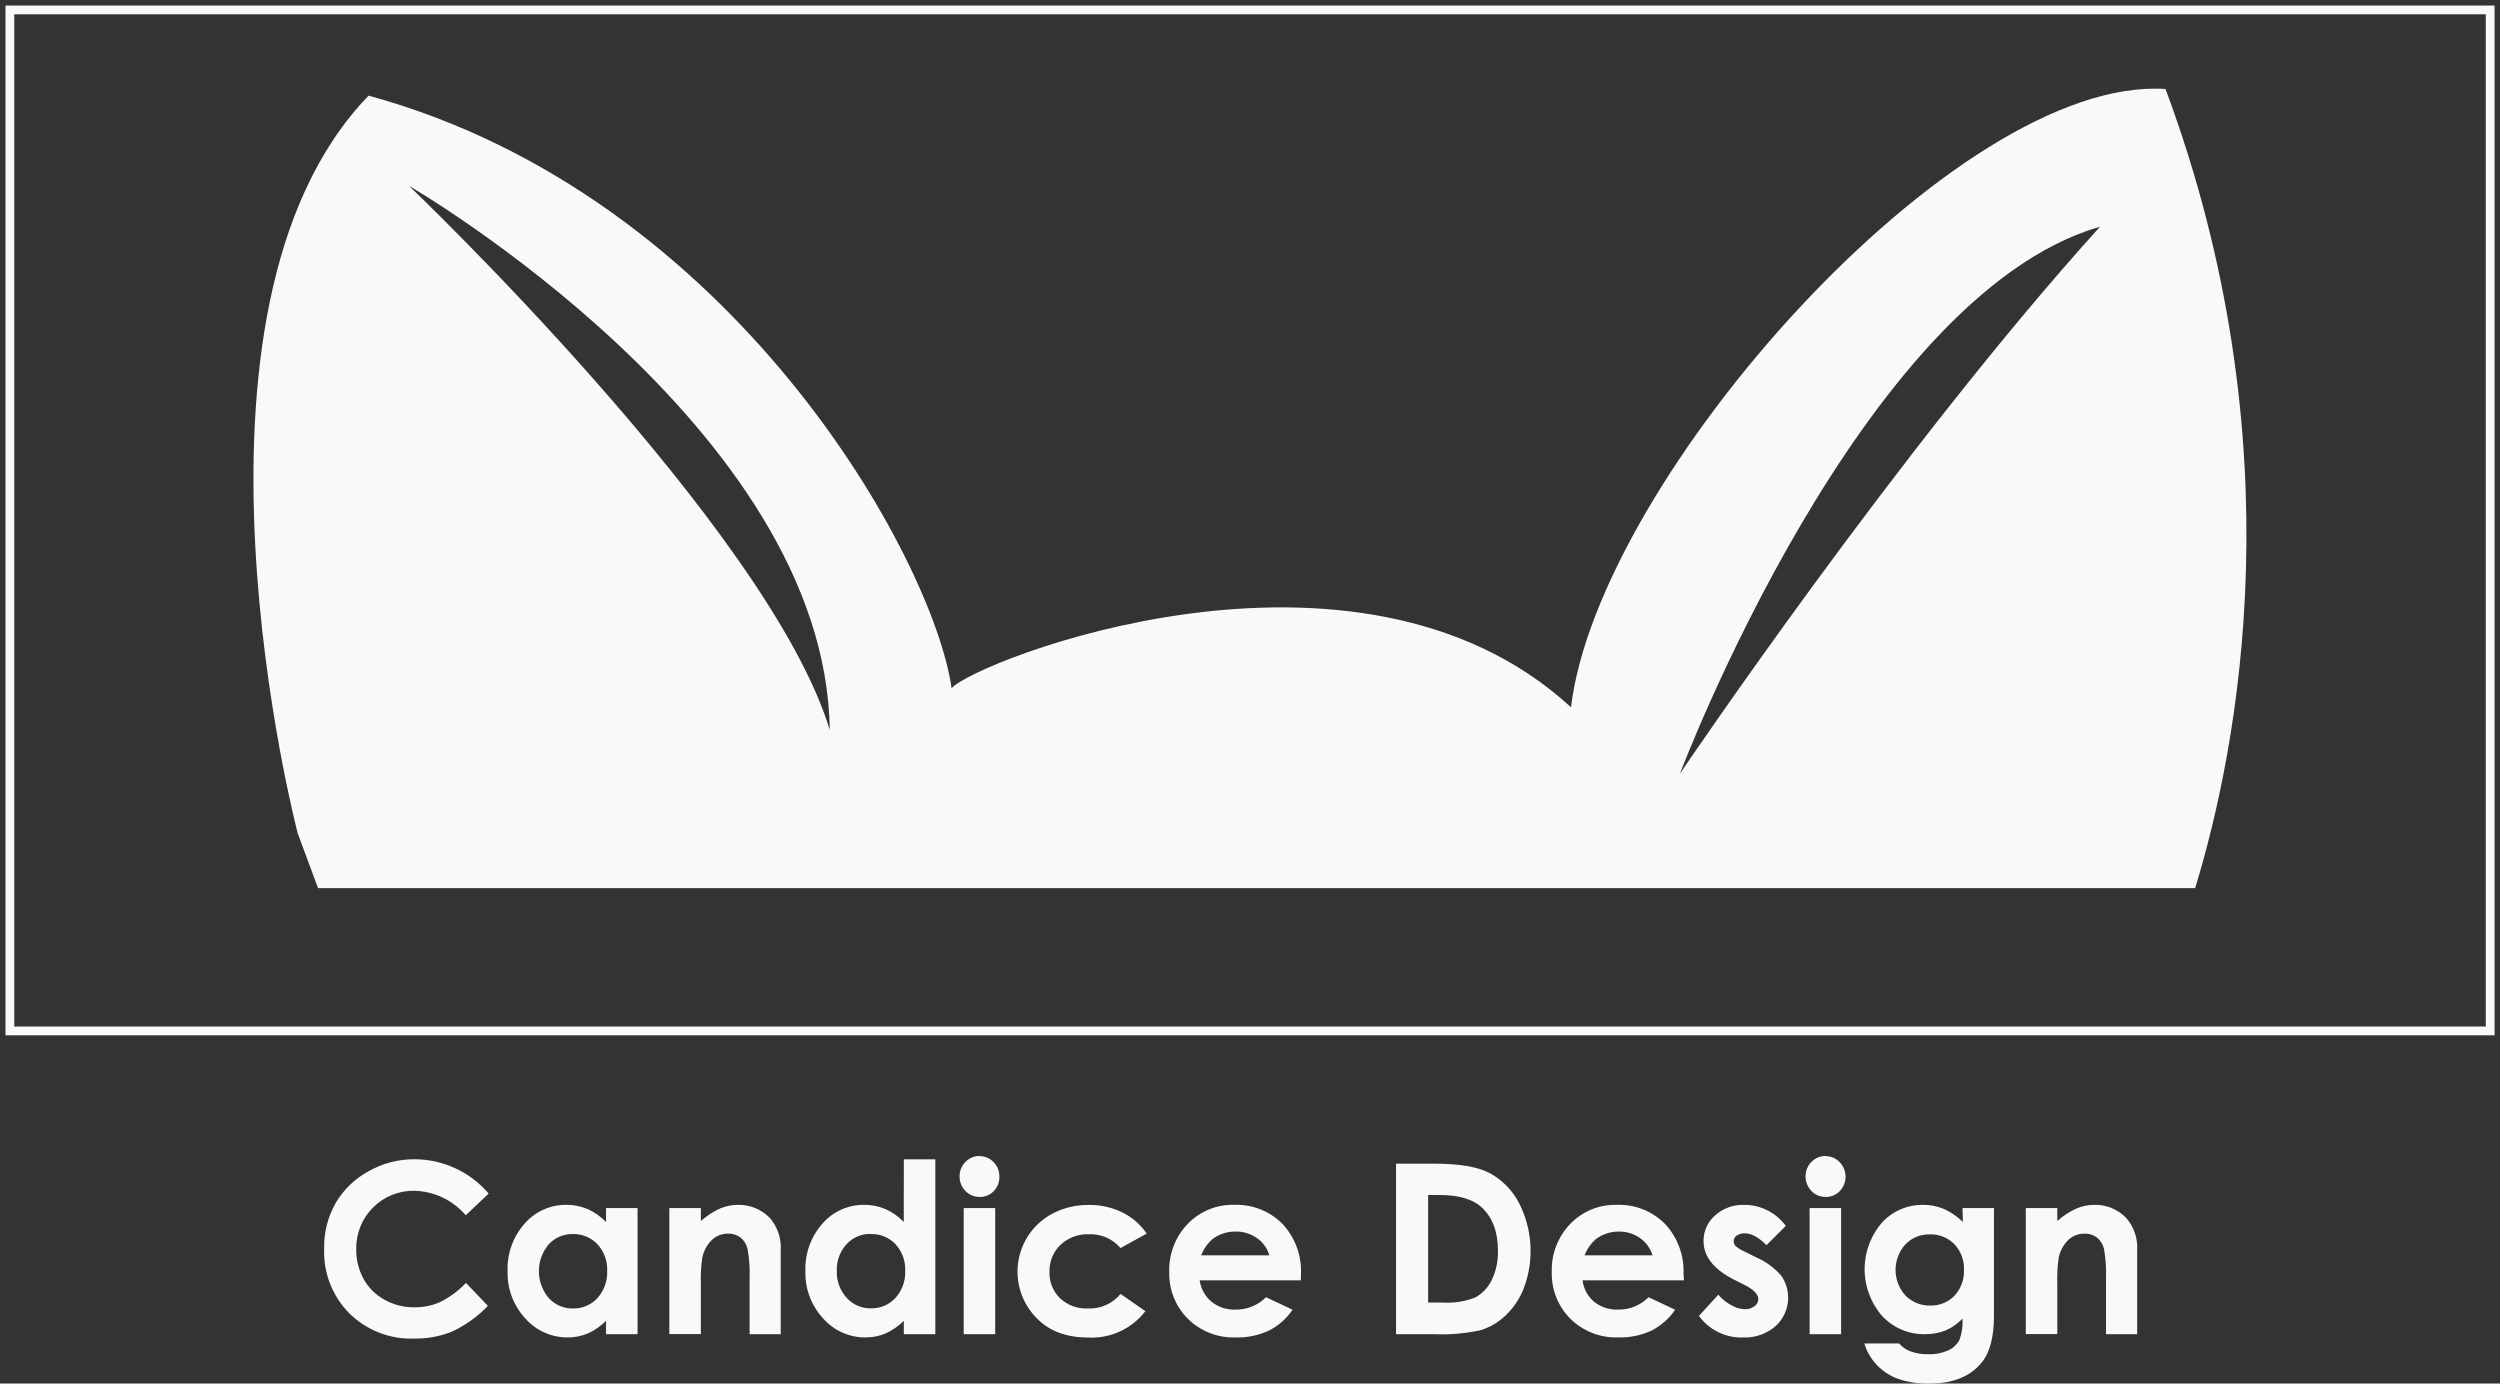<svg width="983" height="544" viewBox="0 0 983 544" fill="none" xmlns="http://www.w3.org/2000/svg">
<rect x="0" y="0" width="983" height="544" fill="#333333" stroke="none"/>
<g clip-path="url(#clip0_336_435)">
<path d="M125.052 349.213H863.132C879.897 294.446 903.529 174.81 851.484 34.993C769.164 29.492 628.402 188.316 617.719 278.099C533.064 200.333 382.786 260.287 374.168 270.613C366.987 219.882 288.638 76.886 144.936 37.609C63.244 121.981 117.04 327.591 117.04 327.591L125.052 349.213ZM825.742 89.13C746.788 176.388 660.562 304.186 660.562 304.186C660.562 304.186 731.437 116.344 825.742 89.13ZM326.253 287.005C302.306 207.909 160.848 73.099 160.848 73.099C160.848 73.099 324.704 167.933 326.253 287.005Z" fill="#F9F9F9"/>
<path d="M979.14 3.901H3.883V405.356H979.14V3.901Z" stroke="#F9F9F9" stroke-width="3.45" stroke-miterlimit="10"/>
<path d="M192.111 469.346L183.134 477.846C180.605 474.883 177.479 472.493 173.962 470.833C170.445 469.174 166.618 468.282 162.734 468.218C159.749 468.188 156.787 468.757 154.024 469.89C151.26 471.024 148.749 472.7 146.638 474.821C144.528 476.942 142.859 479.464 141.731 482.241C140.602 485.017 140.036 487.992 140.066 490.991C139.989 495.144 140.987 499.247 142.961 502.896C144.887 506.334 147.733 509.161 151.175 511.058C154.781 513.057 158.84 514.083 162.958 514.035C166.44 514.073 169.891 513.366 173.08 511.96C176.866 510.062 180.298 507.522 183.224 504.452L191.842 513.471C187.826 517.646 183.088 521.053 177.86 523.527C173.094 525.466 167.987 526.417 162.846 526.323C158.153 526.498 153.475 525.711 149.095 524.009C144.715 522.307 140.727 519.726 137.373 516.425C134.064 513.087 131.475 509.1 129.768 504.712C128.062 500.325 127.274 495.631 127.453 490.924C127.333 484.682 128.883 478.522 131.942 473.089C135.041 467.81 139.509 463.477 144.869 460.552C150.402 457.418 156.651 455.786 163.003 455.817C168.549 455.829 174.027 457.043 179.062 459.378C184.098 461.713 188.572 465.113 192.179 469.346H192.111Z" fill="#F9F9F9"/>
<path d="M238.299 475.005H250.687V524.609H238.299V519.356C236.194 521.449 233.73 523.144 231.027 524.361C228.512 525.387 225.819 525.901 223.105 525.872C219.98 525.882 216.889 525.224 214.037 523.941C211.186 522.658 208.638 520.78 206.565 518.431C201.902 513.416 199.394 506.757 199.585 499.897C199.315 492.982 201.729 486.232 206.318 481.07C208.365 478.733 210.891 476.868 213.723 475.604C216.554 474.339 219.625 473.704 222.723 473.742C225.59 473.727 228.43 474.294 231.072 475.411C233.775 476.623 236.22 478.345 238.276 480.484L238.299 475.005ZM225.282 485.219C223.49 485.172 221.71 485.513 220.061 486.217C218.411 486.921 216.931 487.972 215.721 489.3C213.244 492.24 211.885 495.967 211.885 499.818C211.885 503.67 213.244 507.397 215.721 510.337C216.917 511.675 218.387 512.738 220.029 513.454C221.671 514.17 223.447 514.522 225.237 514.486C227.045 514.535 228.844 514.197 230.512 513.493C232.18 512.789 233.679 511.736 234.91 510.404C237.539 507.488 238.918 503.648 238.748 499.717C238.829 497.801 238.531 495.889 237.873 494.089C237.214 492.29 236.207 490.639 234.91 489.232C233.671 487.928 232.175 486.897 230.517 486.206C228.859 485.515 227.076 485.179 225.282 485.219Z" fill="#F9F9F9"/>
<path d="M263.188 475.005H275.576V480.101C277.852 478.065 280.426 476.392 283.207 475.14C285.426 474.215 287.806 473.739 290.209 473.742C292.528 473.701 294.831 474.135 296.976 475.019C299.122 475.903 301.065 477.218 302.687 478.883C304.216 480.65 305.382 482.703 306.118 484.924C306.854 487.145 307.145 489.491 306.974 491.825V524.609H294.743V502.874C294.904 498.932 294.633 494.985 293.935 491.104C293.559 489.326 292.584 487.733 291.174 486.594C289.77 485.545 288.053 485.005 286.304 485.061C283.91 485.018 281.595 485.925 279.863 487.586C277.945 489.483 276.646 491.921 276.138 494.576C275.638 497.903 275.45 501.27 275.576 504.632V524.542H263.188V475.005Z" fill="#F9F9F9"/>
<path d="M355.384 455.862H367.772V524.609H355.384V519.356C353.278 521.449 350.815 523.144 348.112 524.361C345.605 525.387 342.919 525.901 340.212 525.872C337.087 525.885 333.995 525.228 331.143 523.945C328.29 522.662 325.743 520.782 323.672 518.431C319.009 513.416 316.502 506.757 316.692 499.897C316.411 492.98 318.826 486.226 323.425 481.07C325.471 478.732 327.997 476.866 330.829 475.602C333.661 474.337 336.732 473.702 339.831 473.742C342.69 473.727 345.522 474.295 348.157 475.411C350.866 476.612 353.313 478.336 355.361 480.484L355.384 455.862ZM342.367 485.174C340.579 485.128 338.801 485.468 337.156 486.172C335.51 486.876 334.034 487.928 332.828 489.255C330.246 492.107 328.883 495.865 329.036 499.717C328.891 503.614 330.278 507.412 332.896 510.292C334.094 511.627 335.563 512.689 337.205 513.404C338.847 514.12 340.622 514.473 342.412 514.44C344.22 514.49 346.018 514.152 347.686 513.448C349.354 512.744 350.854 511.691 352.084 510.359C354.714 507.443 356.093 503.603 355.922 499.672C356.003 497.756 355.706 495.844 355.047 494.044C354.388 492.245 353.381 490.594 352.084 489.187C350.833 487.877 349.321 486.846 347.647 486.162C345.972 485.479 344.173 485.157 342.367 485.219V485.174Z" fill="#F9F9F9"/>
<path d="M385.12 454.6C386.164 454.586 387.199 454.789 388.161 455.196C389.123 455.604 389.99 456.207 390.709 456.967C391.446 457.722 392.024 458.618 392.41 459.602C392.795 460.586 392.98 461.637 392.953 462.694C392.983 463.745 392.799 464.791 392.413 465.767C392.028 466.744 391.448 467.632 390.709 468.376C389.994 469.116 389.134 469.698 388.184 470.086C387.234 470.474 386.213 470.66 385.188 470.631C384.135 470.646 383.091 470.441 382.122 470.03C381.152 469.618 380.278 469.009 379.555 468.241C378.814 467.47 378.234 466.559 377.849 465.56C377.463 464.561 377.28 463.495 377.31 462.424C377.316 460.327 378.148 458.317 379.624 456.834C381.1 455.351 383.1 454.516 385.188 454.51L385.12 454.6ZM378.926 475.005H391.315V524.609H378.926V475.005Z" fill="#F9F9F9"/>
<path d="M450.9 485.039L440.577 490.743C439.062 488.948 437.157 487.524 435.01 486.582C432.863 485.641 430.529 485.205 428.188 485.309C426.136 485.222 424.087 485.546 422.16 486.262C420.234 486.978 418.468 488.072 416.967 489.48C415.545 490.856 414.427 492.516 413.685 494.353C412.943 496.19 412.593 498.164 412.658 500.145C412.591 502.063 412.926 503.973 413.641 505.752C414.356 507.531 415.436 509.139 416.81 510.472C418.259 511.833 419.965 512.89 421.826 513.579C423.688 514.268 425.668 514.576 427.65 514.486C430.102 514.618 432.55 514.17 434.799 513.18C437.048 512.189 439.035 510.682 440.599 508.781L450.362 515.545C447.734 518.968 444.319 521.699 440.411 523.505C436.502 525.312 432.216 526.139 427.919 525.917C419.226 525.917 412.426 523.339 407.518 518.183C404.698 515.324 402.584 511.841 401.343 508.013C400.103 504.185 399.772 500.119 400.376 496.139C400.98 492.16 402.503 488.378 404.823 485.096C407.143 481.813 410.195 479.122 413.735 477.237C418.162 474.902 423.099 473.716 428.098 473.787C432.665 473.713 437.185 474.717 441.295 476.719C445.15 478.625 448.456 481.489 450.9 485.039Z" fill="#F9F9F9"/>
<path d="M511.497 503.415H471.705C472.154 506.698 473.802 509.695 476.329 511.825C479.036 513.974 482.419 515.078 485.867 514.936C488.08 514.966 490.276 514.55 492.327 513.714C494.377 512.877 496.24 511.637 497.806 510.066L508.242 514.982C505.878 518.486 502.655 521.321 498.884 523.211C494.833 525.078 490.411 525.989 485.957 525.872C482.471 526.006 478.995 525.423 475.742 524.159C472.488 522.895 469.526 520.977 467.037 518.521C464.635 516.109 462.749 513.228 461.495 510.056C460.24 506.885 459.644 503.489 459.743 500.078C459.639 496.607 460.228 493.15 461.477 489.912C462.726 486.675 464.609 483.722 467.015 481.228C469.377 478.777 472.221 476.845 475.366 475.557C478.511 474.268 481.888 473.65 485.283 473.742C488.787 473.609 492.281 474.205 495.544 475.493C498.808 476.782 501.771 478.734 504.248 481.228C506.725 483.871 508.647 486.988 509.9 490.393C511.153 493.798 511.711 497.421 511.542 501.047L511.497 503.415ZM499.108 493.607C498.322 490.862 496.618 488.473 494.283 486.842C491.833 485.099 488.891 484.191 485.889 484.25C482.624 484.189 479.429 485.211 476.8 487.158C474.803 488.899 473.262 491.105 472.311 493.584L499.108 493.607Z" fill="#F9F9F9"/>
<path d="M548.932 457.553H563.968C573.694 457.553 580.905 458.763 585.603 461.184C590.571 463.848 594.628 467.948 597.251 472.953C599.872 478.059 601.405 483.657 601.753 489.391C602.1 495.125 601.255 500.868 599.271 506.256C597.733 510.327 595.319 514.007 592.202 517.033C589.44 519.744 586.091 521.774 582.416 522.963C576.447 524.311 570.328 524.864 564.215 524.609H548.932V457.553ZM561.545 469.864V512.163H567.447C571.754 512.423 576.065 511.738 580.082 510.156C582.872 508.63 585.117 506.265 586.501 503.392C588.266 499.761 589.121 495.752 588.992 491.713C588.992 484.603 587.01 479.086 583.045 475.163C579.484 471.615 573.754 469.849 565.854 469.864H561.545Z" fill="#F9F9F9"/>
<path d="M662.156 503.415H622.253C622.664 506.679 624.263 509.674 626.741 511.825C629.449 513.973 632.832 515.076 636.279 514.936C638.493 514.971 640.691 514.558 642.742 513.721C644.794 512.884 646.656 511.641 648.219 510.066L658.655 514.982C656.292 518.479 653.078 521.312 649.319 523.211C645.262 525.082 640.832 525.992 636.369 525.872C632.884 526.006 629.408 525.423 626.154 524.159C622.901 522.895 619.939 520.977 617.45 518.521C615.048 516.109 613.161 513.228 611.907 510.056C610.653 506.885 610.057 503.489 610.156 500.078C610.051 496.607 610.641 493.15 611.89 489.912C613.139 486.675 615.022 483.722 617.427 481.228C619.792 478.779 622.636 476.849 625.78 475.561C628.925 474.272 632.301 473.653 635.696 473.742C639.2 473.609 642.694 474.205 645.957 475.493C649.221 476.782 652.184 478.734 654.66 481.228C657.137 483.871 659.059 486.988 660.313 490.393C661.566 493.798 662.124 497.421 661.954 501.047L662.156 503.415ZM649.768 493.607C648.964 490.864 647.254 488.478 644.92 486.842C642.471 485.096 639.529 484.187 636.526 484.25C633.299 484.217 630.149 485.238 627.549 487.158C625.559 488.905 624.019 491.11 623.061 493.584L649.768 493.607Z" fill="#F9F9F9"/>
<path d="M702.284 481.905L694.609 489.593C691.489 486.504 688.661 484.948 686.125 484.948C684.967 484.881 683.819 485.189 682.848 485.828C682.484 486.077 682.186 486.414 681.982 486.808C681.779 487.201 681.675 487.639 681.681 488.083C681.687 488.771 681.952 489.431 682.422 489.931C683.529 490.876 684.779 491.637 686.125 492.186L690.614 494.441C694.405 496.077 697.774 498.56 700.466 501.701C702.515 504.703 703.417 508.348 703.004 511.964C702.592 515.581 700.894 518.926 698.222 521.385C694.64 524.499 690.004 526.113 685.272 525.894C681.927 525.994 678.607 525.275 675.6 523.798C672.594 522.321 669.99 520.131 668.014 517.417L675.644 509.074C677.065 510.763 678.795 512.163 680.739 513.2C682.319 514.147 684.107 514.689 685.946 514.779C687.36 514.853 688.757 514.43 689.896 513.584C690.339 513.278 690.704 512.872 690.962 512.398C691.219 511.924 691.361 511.395 691.377 510.855C691.377 508.946 689.581 507.075 685.99 505.241L681.816 503.167C673.826 499.108 669.832 494.043 669.832 487.97C669.815 486.071 670.208 484.191 670.983 482.46C671.758 480.728 672.896 479.185 674.32 477.936C677.486 475.089 681.632 473.592 685.878 473.765C689.039 473.751 692.158 474.486 694.981 475.913C697.805 477.339 700.253 479.415 702.127 481.972L702.284 481.905Z" fill="#F9F9F9"/>
<path d="M717.769 454.6C718.813 454.586 719.848 454.789 720.81 455.196C721.772 455.604 722.639 456.207 723.358 456.967C724.846 458.489 725.68 460.538 725.68 462.672C725.68 464.806 724.846 466.854 723.358 468.376C722.641 469.112 721.78 469.692 720.831 470.08C719.881 470.468 718.862 470.656 717.837 470.631C716.784 470.648 715.739 470.445 714.769 470.033C713.799 469.622 712.925 469.011 712.204 468.241C711.463 467.47 710.883 466.559 710.498 465.56C710.112 464.561 709.929 463.495 709.959 462.424C709.965 460.327 710.797 458.317 712.273 456.834C713.749 455.351 715.749 454.516 717.837 454.51L717.769 454.6ZM711.53 475.005H723.919V524.609H711.53V475.005Z" fill="#F9F9F9"/>
<path d="M771.677 475.005H784.021V517.484C784.021 525.872 782.36 532.05 778.994 535.996C774.505 541.347 767.712 544.023 758.616 544.023C754.471 544.13 750.34 543.512 746.407 542.196C743.26 541.069 740.412 539.233 738.08 536.83C735.753 534.401 734.024 531.46 733.031 528.239H746.698C747.964 529.677 749.569 530.77 751.367 531.419C753.53 532.174 755.81 532.532 758.099 532.478C760.859 532.589 763.607 532.065 766.134 530.945C767.955 530.104 769.457 528.697 770.421 526.932C771.428 524.226 771.849 521.336 771.655 518.454C769.755 520.471 767.464 522.075 764.922 523.166C762.329 524.159 759.572 524.649 756.798 524.609C753.652 524.656 750.533 524.037 747.641 522.794C744.749 521.551 742.149 519.711 740.01 517.394C735.523 512.226 733.086 505.58 733.165 498.722C733.243 491.865 735.832 485.276 740.437 480.214C742.483 478.122 744.93 476.47 747.631 475.358C750.331 474.245 753.229 473.696 756.147 473.742C758.908 473.727 761.645 474.255 764.204 475.298C767.023 476.554 769.592 478.311 771.79 480.484L771.677 475.005ZM758.84 485.354C757.047 485.299 755.261 485.622 753.599 486.301C751.937 486.981 750.435 488.002 749.19 489.3C746.707 492.047 745.332 495.624 745.332 499.334C745.332 503.044 746.707 506.621 749.19 509.367C750.462 510.674 751.991 511.702 753.679 512.385C755.367 513.068 757.178 513.392 758.997 513.336C760.759 513.391 762.514 513.077 764.148 512.413C765.783 511.749 767.262 510.75 768.49 509.48C769.756 508.12 770.739 506.52 771.382 504.774C772.026 503.028 772.317 501.171 772.238 499.311C772.314 497.463 772.02 495.619 771.372 493.887C770.724 492.156 769.737 490.573 768.468 489.232C767.216 487.954 765.714 486.95 764.057 486.283C762.401 485.615 760.624 485.299 758.84 485.354Z" fill="#F9F9F9"/>
<path d="M796.544 475.005H808.932V480.101C811.205 478.06 813.779 476.386 816.563 475.14C818.782 474.215 821.162 473.739 823.565 473.742C825.881 473.699 828.181 474.132 830.323 475.016C832.466 475.901 834.405 477.217 836.021 478.883C837.557 480.646 838.729 482.698 839.469 484.92C840.209 487.142 840.501 489.489 840.33 491.825V524.609H828.076V502.874C828.242 498.933 827.979 494.987 827.291 491.104C826.898 489.333 825.926 487.745 824.53 486.594C823.124 485.548 821.409 485.008 819.66 485.061C817.266 485.018 814.951 485.925 813.219 487.586C811.302 489.487 809.996 491.922 809.471 494.576C808.996 497.906 808.815 501.271 808.932 504.632V524.542H796.544V475.005Z" fill="#F9F9F9"/>
</g>
<defs>
<clipPath id="clip0_336_435">
<rect width="983" height="544" fill="white"/>
</clipPath>
</defs>
</svg>
